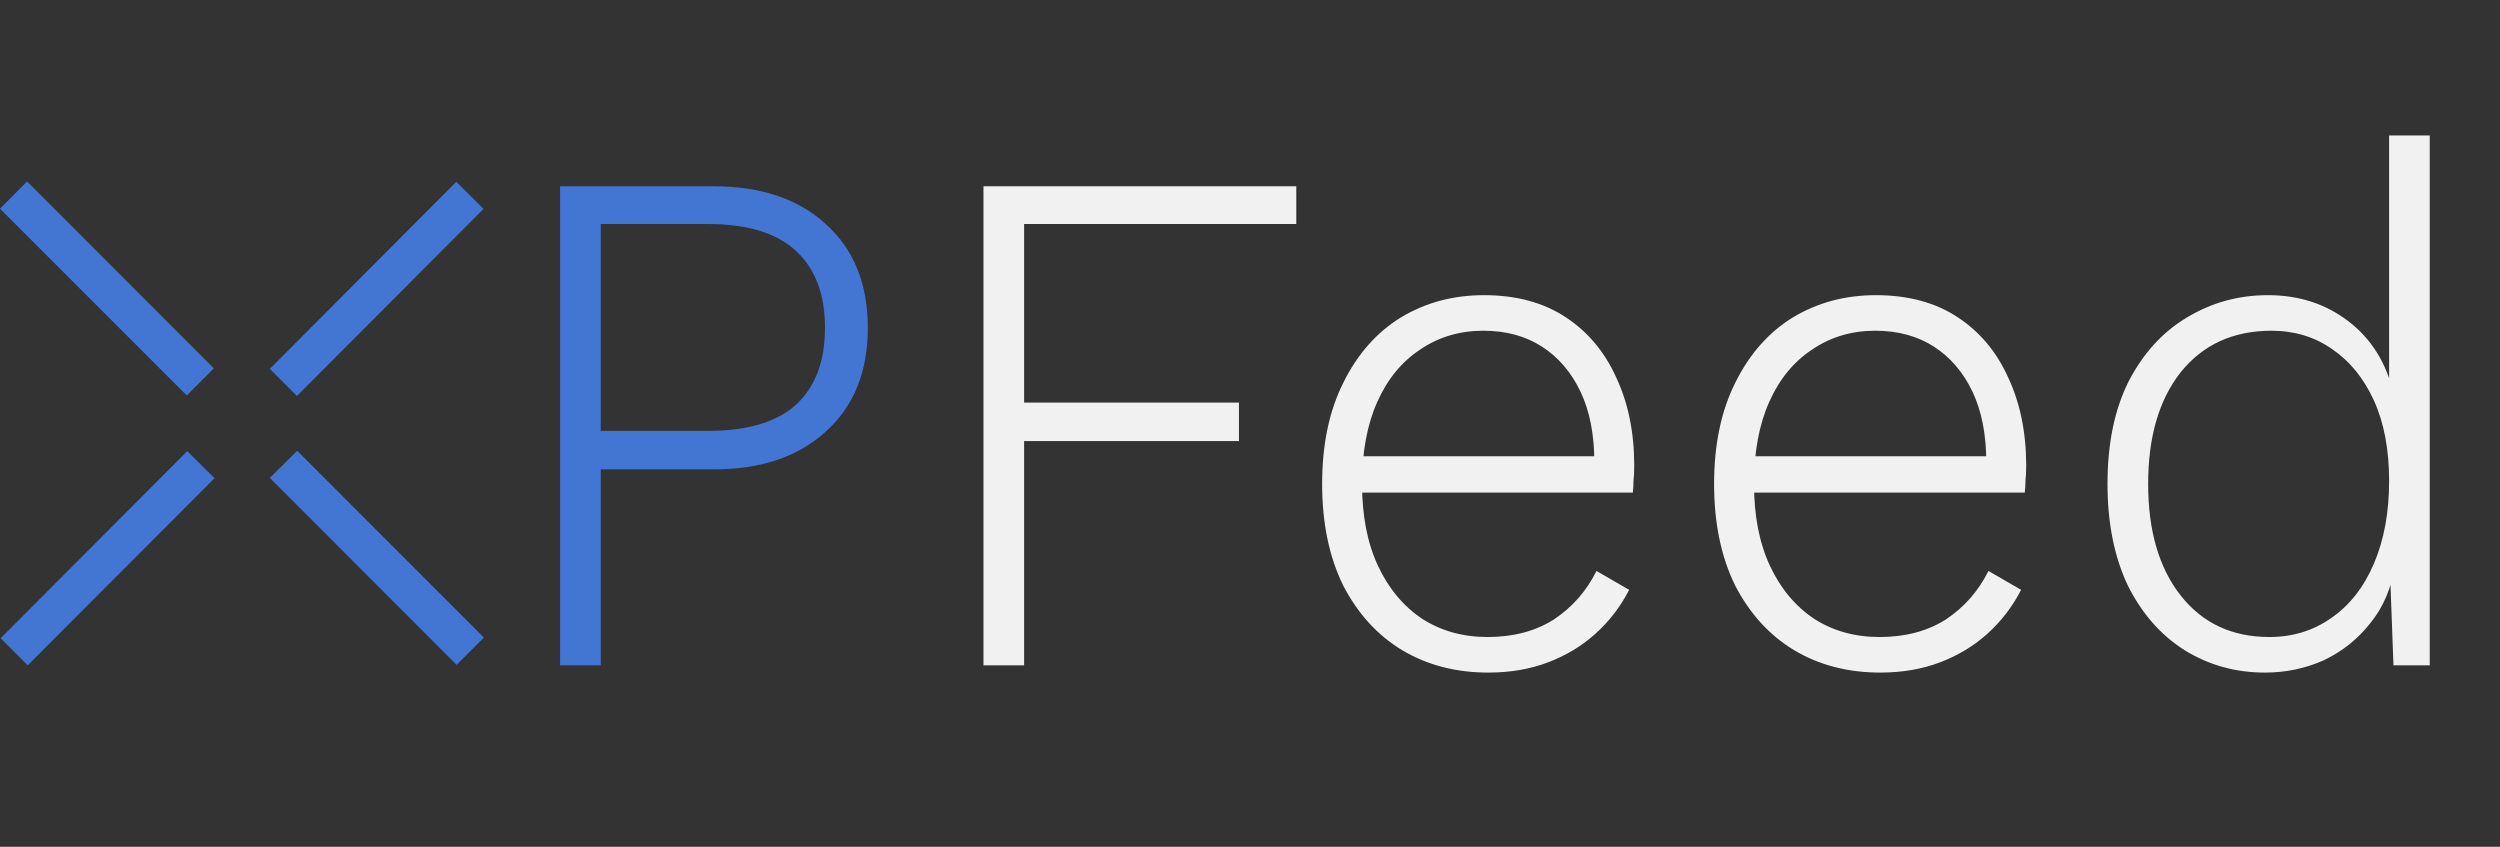<svg width="124" height="42" viewBox="0 0 124 42" fill="none" xmlns="http://www.w3.org/2000/svg">
<rect x="0" y="0" width="124" height="42" fill="#333333" stroke="none"/>
<path d="M14.736 22.36L13.384 23.704L22.648 32.976L24 31.624L14.736 22.352V22.36ZM1.344 9L0 10.352L9.264 19.616L10.608 18.272L1.344 9ZM22.632 9.016L13.384 18.296L14.728 19.64L23.984 10.36L22.632 9.016ZM9.288 22.376L0.032 31.656L1.376 33L10.64 23.72L9.288 22.376Z" fill="#457DE5" fill-opacity="0.898"/>
<path d="M35.412 9.24C37.74 9.24 39.588 9.864 40.956 11.112C42.348 12.36 43.044 14.076 43.044 16.26C43.044 18.444 42.348 20.16 40.956 21.408C39.588 22.656 37.74 23.28 35.412 23.28H29.796V33H27.78V9.24H35.412ZM35.124 21.372C37.068 21.372 38.52 20.94 39.48 20.076C40.44 19.188 40.92 17.916 40.92 16.26C40.92 14.604 40.44 13.332 39.48 12.444C38.52 11.556 37.068 11.112 35.124 11.112H29.796V21.372H35.124Z" fill="#457DE5" fill-opacity="0.898"/>
<path d="M64.296 11.112H50.796V19.968H61.452V21.876H50.796V33H48.78V9.24H64.296V11.112ZM73.822 33.36C72.214 33.36 70.786 32.988 69.538 32.244C68.314 31.5 67.342 30.432 66.622 29.04C65.926 27.624 65.578 25.944 65.578 24C65.578 22.056 65.926 20.388 66.622 18.996C67.318 17.58 68.266 16.5 69.466 15.756C70.69 15.012 72.07 14.64 73.606 14.64C75.19 14.64 76.534 15 77.638 15.72C78.742 16.44 79.582 17.436 80.158 18.708C80.758 19.98 81.058 21.444 81.058 23.1C81.058 23.388 81.046 23.64 81.022 23.856C81.022 24.072 81.01 24.264 80.986 24.432H66.874V22.632H80.086L79.078 22.92C79.078 21.552 78.85 20.388 78.394 19.428C77.938 18.468 77.302 17.724 76.486 17.196C75.67 16.668 74.698 16.404 73.57 16.404C72.394 16.404 71.35 16.716 70.438 17.34C69.526 17.94 68.818 18.804 68.314 19.932C67.81 21.06 67.558 22.416 67.558 24C67.558 25.584 67.822 26.94 68.35 28.068C68.878 29.196 69.61 30.072 70.546 30.696C71.482 31.296 72.562 31.596 73.786 31.596C75.058 31.596 76.15 31.308 77.062 30.732C77.974 30.132 78.682 29.328 79.186 28.32L80.806 29.256C80.374 30.096 79.81 30.828 79.114 31.452C78.442 32.052 77.662 32.52 76.774 32.856C75.886 33.192 74.902 33.36 73.822 33.36ZM93.263 33.36C91.655 33.36 90.227 32.988 88.979 32.244C87.755 31.5 86.783 30.432 86.063 29.04C85.367 27.624 85.019 25.944 85.019 24C85.019 22.056 85.367 20.388 86.063 18.996C86.759 17.58 87.707 16.5 88.907 15.756C90.131 15.012 91.511 14.64 93.047 14.64C94.631 14.64 95.975 15 97.079 15.72C98.183 16.44 99.023 17.436 99.599 18.708C100.199 19.98 100.499 21.444 100.499 23.1C100.499 23.388 100.487 23.64 100.463 23.856C100.463 24.072 100.451 24.264 100.427 24.432H86.315V22.632H99.527L98.519 22.92C98.519 21.552 98.291 20.388 97.835 19.428C97.379 18.468 96.743 17.724 95.927 17.196C95.111 16.668 94.139 16.404 93.011 16.404C91.835 16.404 90.791 16.716 89.879 17.34C88.967 17.94 88.259 18.804 87.755 19.932C87.251 21.06 86.999 22.416 86.999 24C86.999 25.584 87.263 26.94 87.791 28.068C88.319 29.196 89.051 30.072 89.987 30.696C90.923 31.296 92.003 31.596 93.227 31.596C94.499 31.596 95.591 31.308 96.503 30.732C97.415 30.132 98.123 29.328 98.627 28.32L100.247 29.256C99.815 30.096 99.251 30.828 98.555 31.452C97.883 32.052 97.103 32.52 96.215 32.856C95.327 33.192 94.343 33.36 93.263 33.36ZM112.344 33.36C110.88 33.36 109.548 32.988 108.348 32.244C107.172 31.5 106.236 30.432 105.54 29.04C104.868 27.624 104.532 25.944 104.532 24C104.532 22.008 104.88 20.316 105.576 18.924C106.296 17.532 107.256 16.476 108.456 15.756C109.68 15.012 111.024 14.64 112.488 14.64C114.024 14.64 115.356 15.072 116.484 15.936C117.612 16.8 118.356 17.988 118.716 19.5L118.5 19.68V6.72H120.516V33H118.716L118.536 28.14L118.788 28.032C118.62 29.16 118.212 30.12 117.564 30.912C116.94 31.704 116.172 32.316 115.26 32.748C114.348 33.156 113.376 33.36 112.344 33.36ZM112.56 31.596C113.712 31.596 114.732 31.284 115.62 30.66C116.532 30.036 117.24 29.136 117.744 27.96C118.248 26.784 118.5 25.416 118.5 23.856C118.5 22.296 118.248 20.964 117.744 19.86C117.24 18.756 116.544 17.904 115.656 17.304C114.792 16.704 113.796 16.404 112.668 16.404C110.772 16.404 109.272 17.088 108.168 18.456C107.088 19.824 106.548 21.672 106.548 24C106.548 26.328 107.088 28.176 108.168 29.544C109.248 30.912 110.712 31.596 112.56 31.596Z" fill="#F1F1F1"/>
</svg>

